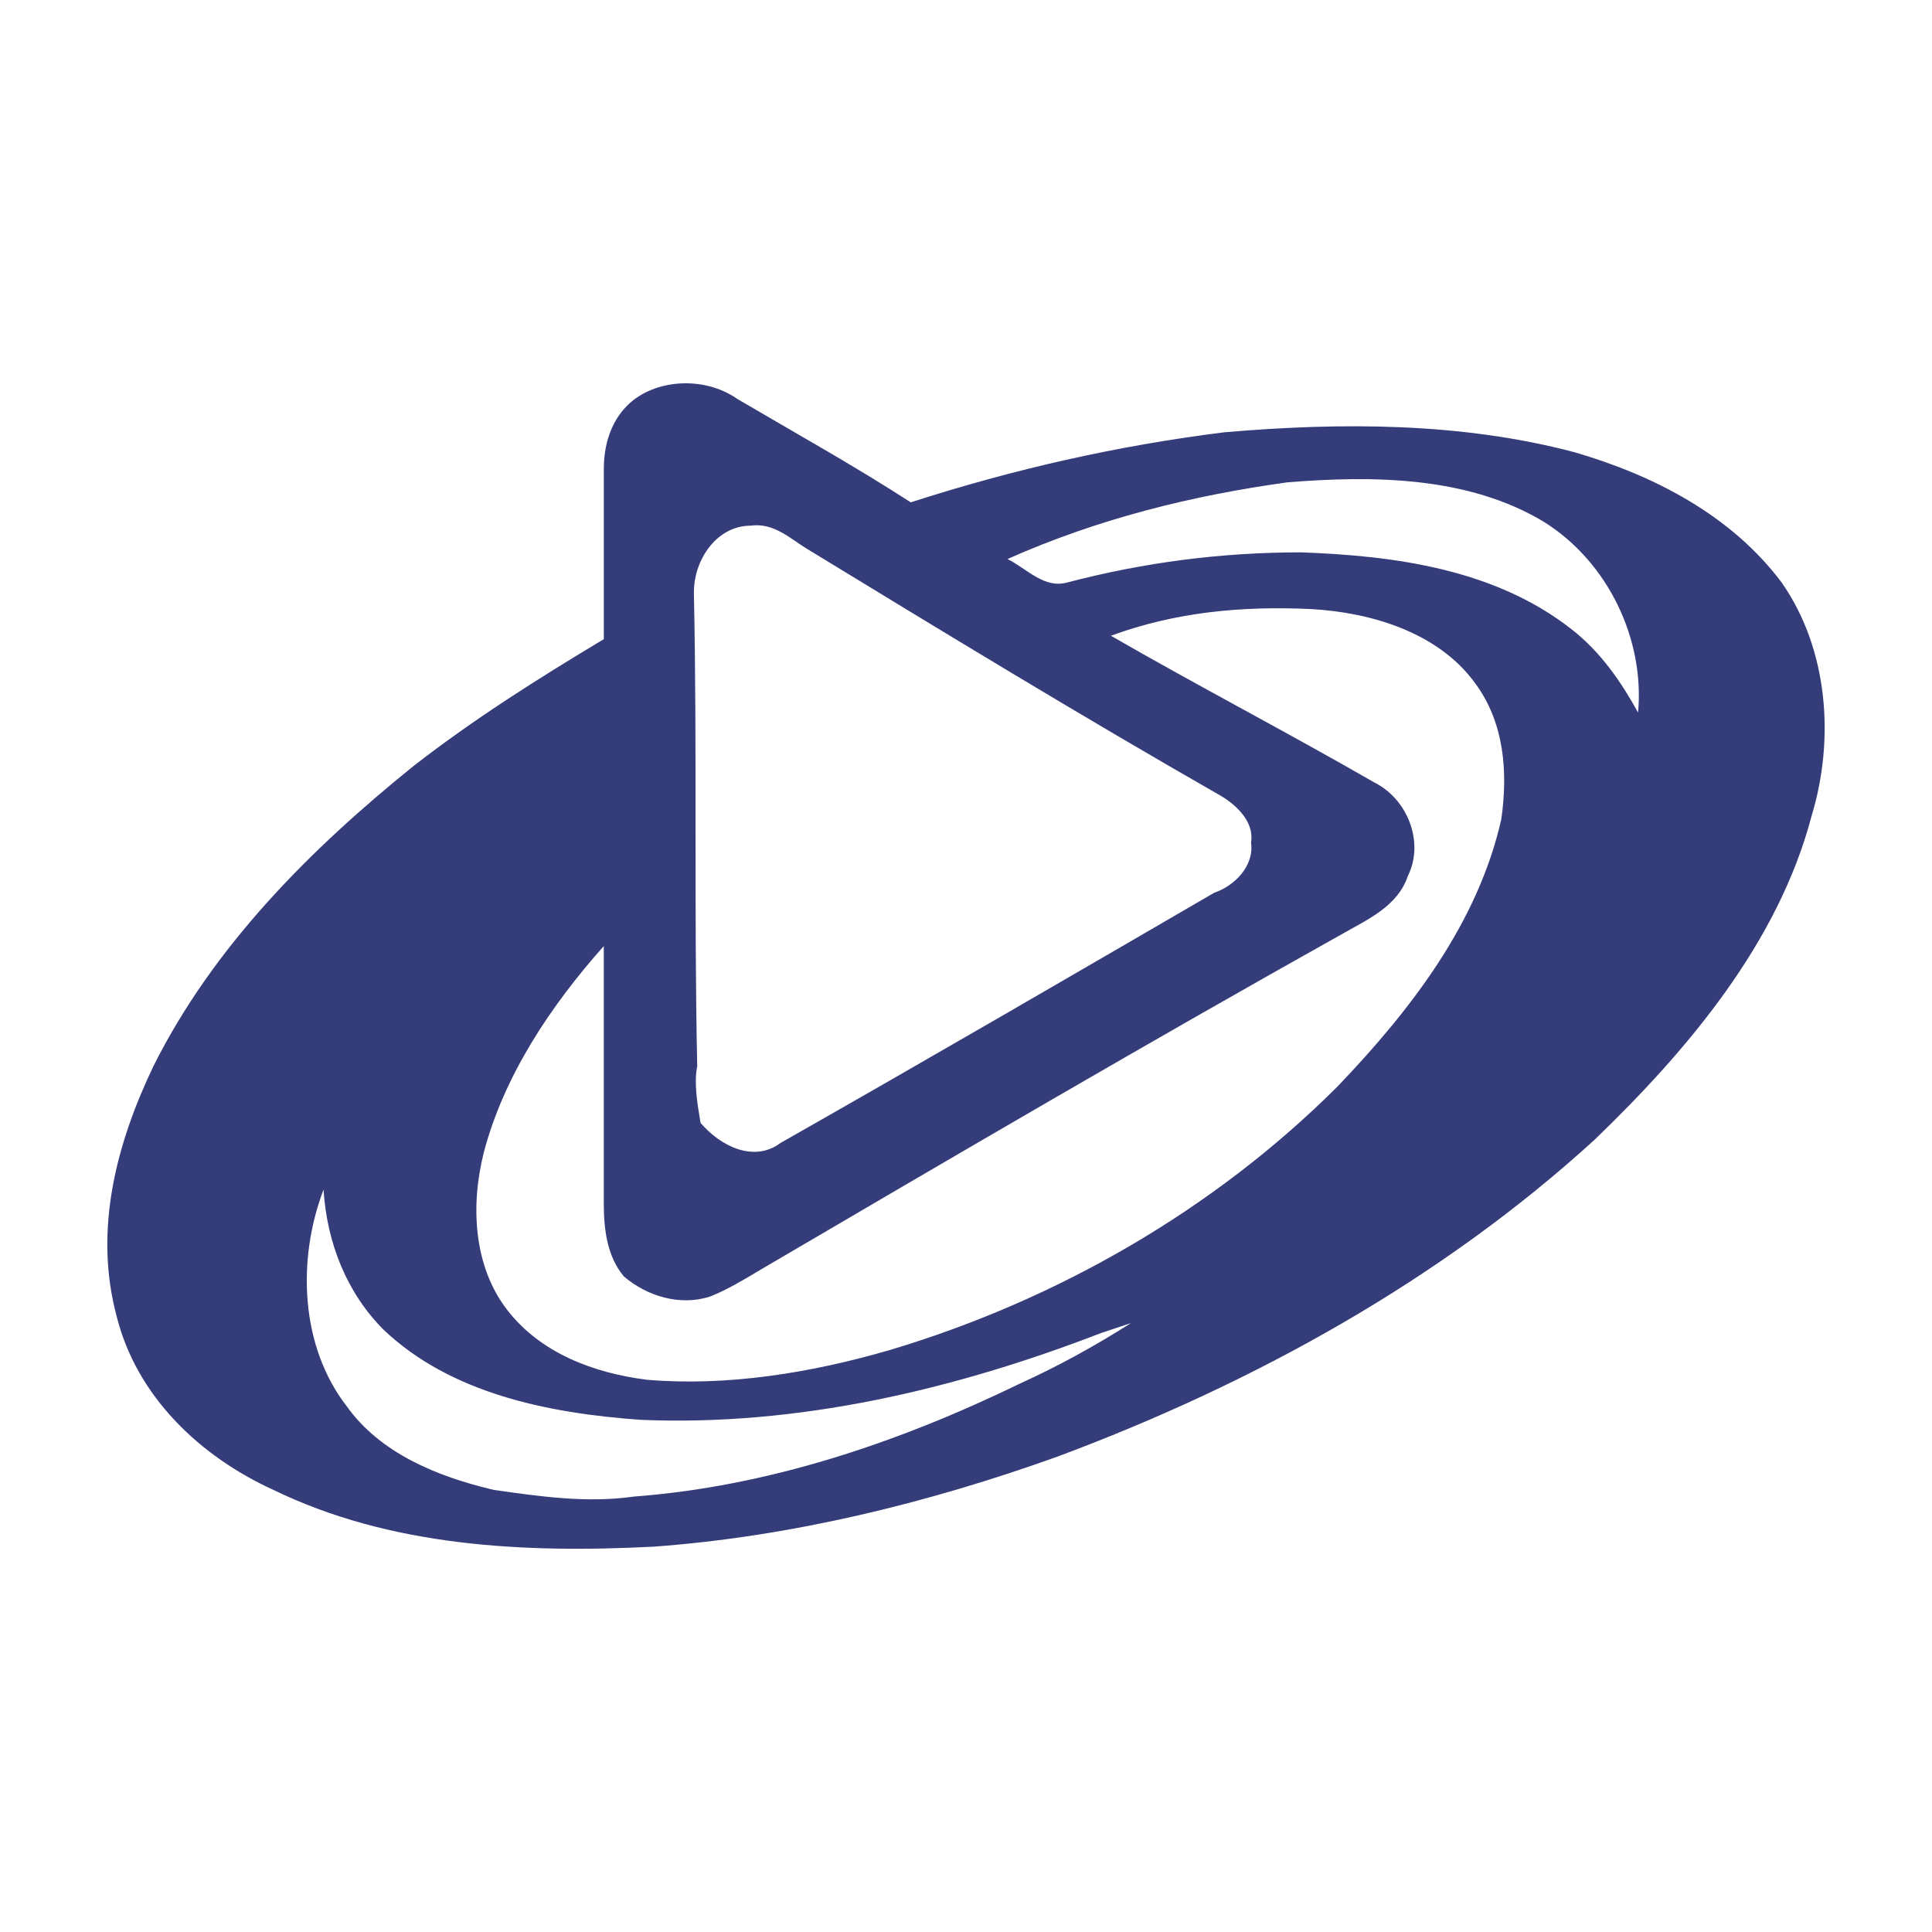 <svg class="PT2" width="100%" height="100%" viewBox="0 0 90 90" xmlns="http://www.w3.org/2000/svg" xmlns:xlink="http://www.w3.org/1999/xlink"><style>
	 .PT2 .st0{fill:#353C7A;}
</style><g fill=""><g><path class="st0" d="M82.992,27.13c-2.331-3.108-5.906-4.973-9.636-6.061 c-5.284-1.399-10.88-1.399-16.319-0.932c-4.973,0.622-9.792,1.71-14.61,3.264 c-2.642-1.71-5.44-3.264-8.082-4.818c-1.554-1.088-3.886-0.932-5.129,0.311 c-0.777,0.777-1.088,1.865-1.088,2.953c0,2.642,0,5.284,0,7.927c-3.108,1.865-6.061,3.73-8.859,5.906 c-4.818,3.886-9.325,8.393-12.123,13.988c-1.71,3.575-2.798,7.616-1.71,11.657 c0.932,3.73,3.886,6.528,7.305,8.082c5.44,2.642,11.657,2.953,17.718,2.642 c6.372-0.466,12.745-2.02,18.806-4.196c9.17-3.419,17.873-8.237,25.023-14.765 c4.352-4.196,8.548-9.17,10.102-15.076C85.478,34.435,85.168,30.239,82.992,27.13z M34.966,24.488 c1.088-0.155,1.865,0.622,2.642,1.088c6.372,3.886,12.745,7.771,19.272,11.501 c0.777,0.466,1.554,1.243,1.399,2.176c0.155,1.088-0.777,2.02-1.71,2.331 c-6.683,3.886-13.366,7.771-20.205,11.657c-1.243,0.932-2.798,0.155-3.73-0.932 c-0.155-0.932-0.311-1.865-0.155-2.642c-0.155-7.305,0-14.765-0.155-22.07 C32.324,26.042,33.412,24.488,34.966,24.488z M47.556,64.432c-5.751,2.798-11.812,4.818-18.029,5.284 c-2.176,0.311-4.352,0-6.528-0.311c-2.642-0.622-5.284-1.71-6.839-3.886 c-2.176-2.798-2.331-6.839-1.088-10.102c0.155,2.487,1.088,4.818,2.798,6.528 c3.108,2.953,7.616,3.886,11.968,4.196c7.305,0.311,14.61-1.399,21.448-4.041 c0.466-0.155,0.932-0.311,1.399-0.466C50.975,62.722,49.265,63.654,47.556,64.432z M69.936,38.165 c-1.088,4.818-4.196,8.859-7.616,12.434C56.57,56.35,49.265,60.546,41.494,62.877 c-3.73,1.088-7.616,1.71-11.346,1.399c-2.487-0.311-4.973-1.243-6.528-3.264 c-1.554-2.02-1.71-4.818-1.088-7.305c0.932-3.575,3.108-6.839,5.595-9.636c0,4.041,0,7.927,0,11.968 c0,1.243,0.155,2.487,0.932,3.419c1.088,0.932,2.642,1.399,4.041,0.932 c0.777-0.311,1.554-0.777,2.331-1.243c9.014-5.284,18.029-10.569,27.199-15.698 c1.088-0.622,2.487-1.243,2.953-2.642c0.777-1.554,0-3.575-1.554-4.352 c-4.041-2.331-8.237-4.507-12.278-6.839c2.953-1.088,6.061-1.399,9.325-1.243 c2.798,0.155,5.906,1.088,7.616,3.419C70.092,33.658,70.247,35.989,69.936,38.165z M76.308,33.192 c-0.777-1.399-1.71-2.798-3.108-3.886c-3.575-2.798-8.237-3.419-12.589-3.575 c-3.73,0-7.305,0.466-10.88,1.399c-1.088,0.311-1.865-0.622-2.798-1.088 c4.196-1.865,8.548-2.953,13.055-3.575c3.886-0.311,8.393-0.311,11.968,1.865 C74.91,26.198,76.619,29.772,76.308,33.192z"></path></g></g></svg>